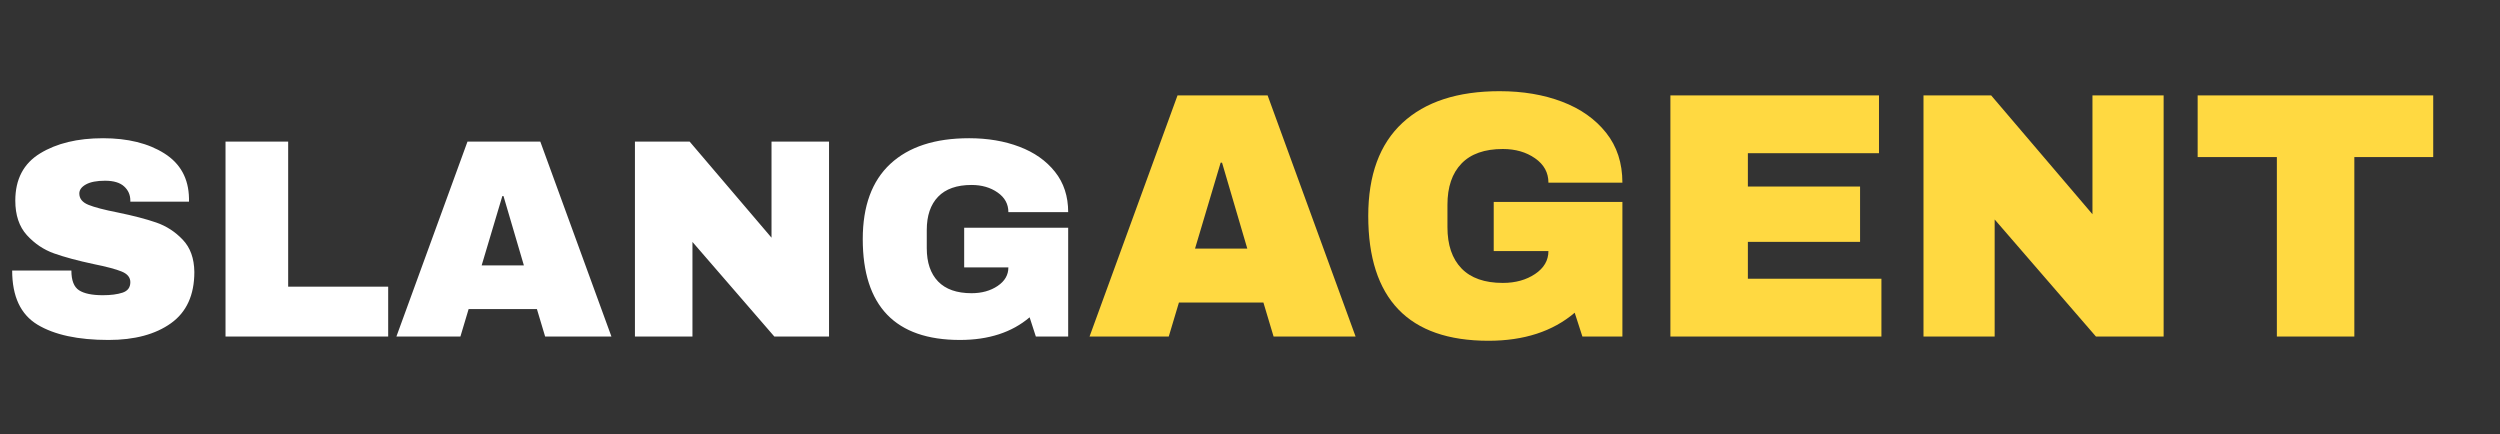 <svg version="1.1" viewBox="0.0 0.0 1058.811 183.953" fill="none" stroke="none" stroke-linecap="square" stroke-miterlimit="10" xmlns:xlink="http://www.w3.org/1999/xlink" xmlns="http://www.w3.org/2000/svg"><rect x="0.0" y="0.0" width="1058.811" height="183.953" fill="#333333" stroke="none"/><clipPath id="p.0"><path d="m0 0l1058.811 0l0 183.953l-1058.811 0l0 -183.953z" clip-rule="nonzero"/></clipPath><g clip-path="url(#p.0)"><path fill="#000000" fill-opacity="0.0" d="m0 0l1058.811 0l0 183.953l-1058.811 0z" fill-rule="evenodd"/><path fill="#000000" fill-opacity="0.0" d="m0 0l1056.504 0l0 179.969l-1056.504 0z" fill-rule="evenodd"/><path fill="#ffffff" d="m43.562 58.541q15.844 0 26.031 6.422q10.203 6.422 10.453 19.016l0 1.438l-24.844 0l0 -0.469q0 -3.609 -2.641 -6.0q-2.641 -2.406 -8.047 -2.406q-5.281 0 -8.109 1.562q-2.812 1.562 -2.812 3.844q0 3.234 3.844 4.797q3.844 1.562 12.359 3.234q9.969 2.047 16.375 4.266q6.422 2.219 11.219 7.266q4.812 5.031 4.922 13.672q0 14.641 -9.906 21.719q-9.891 7.078 -26.453 7.078q-19.312 0 -30.062 -6.469q-10.734 -6.484 -10.734 -22.922l25.078 0q0 6.234 3.234 8.344q3.25 2.094 10.094 2.094q5.031 0 8.328 -1.078q3.312 -1.094 3.312 -4.453q0 -3.0 -3.672 -4.5q-3.656 -1.5 -11.938 -3.172q-10.078 -2.156 -16.688 -4.5q-6.594 -2.344 -11.516 -7.734q-4.906 -5.406 -4.906 -14.641q0 -13.562 10.5 -19.984q10.5 -6.422 26.578 -6.422zm51.952 1.438l26.531 0l0 61.438l42.359 0l0 21.125l-68.891 0l0 -82.562zm135.368 82.562l-3.484 -11.641l-28.922 0l-3.484 11.641l-27.109 0l30.109 -82.562l30.844 0l30.125 82.562l-28.078 0zm-26.891 -30.125l17.891 0l-8.641 -29.391l-0.484 0l-8.766 29.391zm123.969 30.125l-34.688 -40.078l0 40.078l-24.359 0l0 -82.562l23.172 0l34.672 40.688l0 -40.688l24.359 0l0 82.562l-23.156 0zm82.444 -84.0q11.875 0 21.344 3.609q9.484 3.594 15.062 10.609q5.594 7.016 5.594 17.094l-25.328 0q0 -5.156 -4.562 -8.328q-4.562 -3.188 -11.031 -3.188q-9.359 0 -14.172 4.984q-4.797 4.984 -4.797 14.094l0 7.688q0 9.125 4.797 14.109q4.812 4.969 14.172 4.969q6.469 0 11.031 -3.062q4.562 -3.062 4.562 -7.859l-18.719 0l0 -16.797l44.047 0l0 46.078l-13.688 0l-2.641 -8.156q-11.281 9.594 -29.516 9.594q-20.516 0 -30.844 -10.734q-10.312 -10.75 -10.312 -31.984q0 -21.0 11.688 -31.859q11.703 -10.859 33.312 -10.859z" fill-rule="nonzero"/><path fill="#ffd941" d="m539.397 142.541l-4.312 -14.406l-35.781 0l-4.312 14.406l-33.547 0l37.266 -102.141l38.156 0l37.266 102.141l-34.734 0zm-33.266 -37.266l22.125 0l-10.688 -36.375l-0.594 0l-10.844 36.375zm129.024 -66.656q14.703 0 26.422 4.453q11.734 4.453 18.641 13.141q6.906 8.672 6.906 21.156l-31.328 0q0 -6.391 -5.656 -10.328q-5.641 -3.938 -13.656 -3.938q-11.578 0 -17.516 6.172q-5.938 6.156 -5.938 17.438l0 9.5q0 11.297 5.938 17.453q5.938 6.156 17.516 6.156q8.016 0 13.656 -3.781q5.656 -3.781 5.656 -9.719l-23.172 0l0 -20.797l54.5 0l0 57.016l-16.938 0l-3.266 -10.094q-13.953 11.875 -36.516 11.875q-25.391 0 -38.156 -13.281q-12.766 -13.297 -12.766 -39.578q0 -25.984 14.469 -39.406q14.469 -13.438 41.203 -13.438zm72.299 1.781l88.344 0l0 24.484l-55.531 0l0 14.109l47.516 0l0 23.453l-47.516 0l0 15.594l56.562 0l0 24.5l-89.375 0l0 -102.141zm180.241 102.141l-42.906 -49.594l0 49.594l-30.141 0l0 -102.141l28.656 0l42.906 50.328l0 -50.328l30.141 0l0 102.141l-28.656 0zm109.424 -76.016l0 76.016l-32.812 0l0 -76.016l-33.547 0l0 -26.125l99.766 0l0 26.125l-33.406 0z" fill-rule="nonzero"/></g></svg>